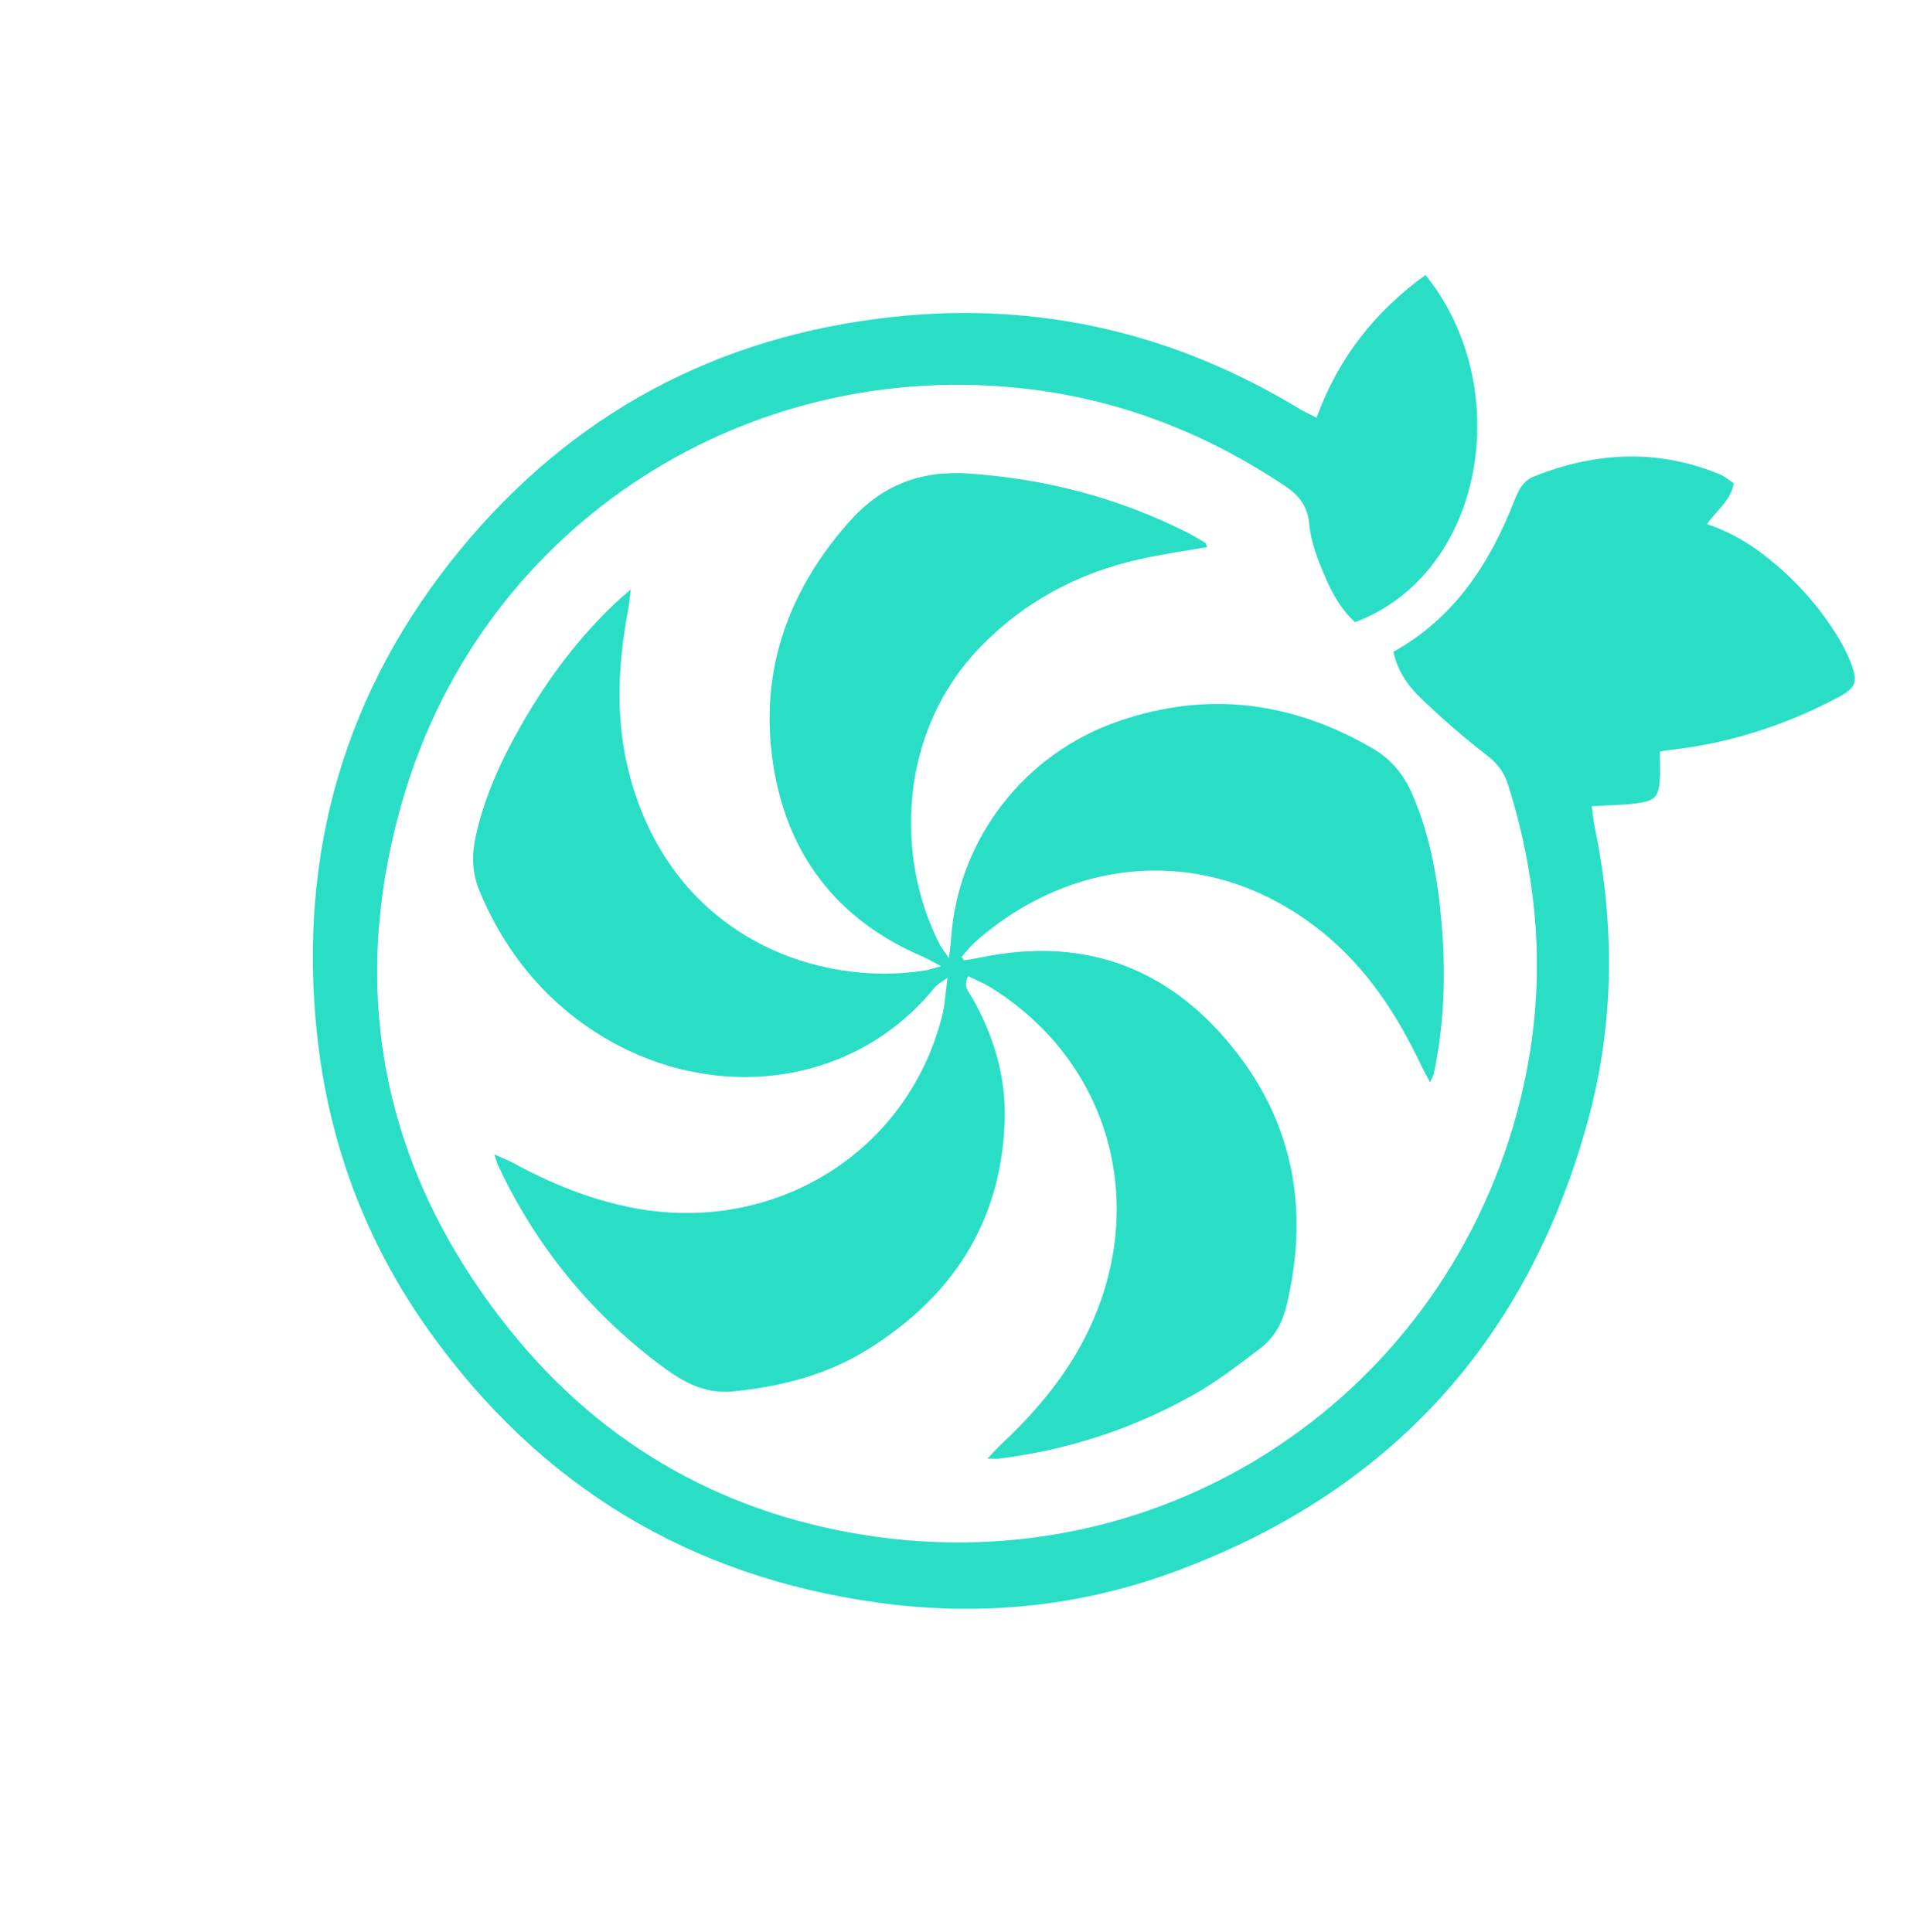 <svg width="162.06" height="163.34" version="1.1" viewBox="0 0 162.06 163.34" xml:space="preserve"
	xmlns="http://www.w3.org/2000/svg">
	<g transform="translate(-877.65 -451.86)">
		<path fill="#2adec6"
			d="m959.14 533.06c0.5-0.08 1-0.15 1.5-0.26 8.97-1.83 16.21 1.06 21.69 8.23 4.81 6.3 5.92 13.45 4.11 21.12-0.36 1.54-1.05 2.82-2.28 3.74-1.81 1.37-3.62 2.78-5.59 3.89-5.11 2.88-10.61 4.68-16.45 5.41-0.22 0.03-0.46 0-1 0 0.56-0.58 0.94-1 1.35-1.38 3.62-3.42 6.6-7.26 8.26-12.03 3.54-10.17-0.17-20.75-9.33-26.43-0.58-0.36-1.23-0.62-1.91-0.95-0.45 0.86 0.06 1.32 0.33 1.79 1.88 3.3 2.92 6.84 2.76 10.65-0.35 8.49-4.51 14.73-11.59 19.13-3.47 2.16-7.33 3.14-11.4 3.54-2.6 0.26-4.55-1.04-6.38-2.43-5.82-4.42-10.3-9.98-13.42-16.61-0.1-0.21-0.16-0.44-0.35-1 0.67 0.3 1.13 0.47 1.55 0.7 3.28 1.78 6.7 3.18 10.4 3.86 11.9 2.17 23.05-4.83 25.92-16.33 0.23-0.91 0.27-1.87 0.44-3.17-0.55 0.41-0.85 0.55-1.05 0.79-7.63 9.42-21.23 9.97-30.79 2.32-3.49-2.8-6-6.31-7.72-10.43-0.66-1.58-0.66-3.13-0.3-4.74 0.74-3.31 2.14-6.35 3.81-9.27 2.24-3.92 4.91-7.52 8.24-10.6 0.25-0.23 0.52-0.45 1.04-0.9-0.09 0.75-0.13 1.19-0.21 1.62-0.91 4.82-1.14 9.63 0.2 14.42 3.72 13.32 15.72 17.62 24.86 16.18 0.34-0.05 0.67-0.17 1.38-0.37-0.74-0.38-1.17-0.64-1.63-0.84-7.23-3.1-11.43-8.68-12.58-16.3-1.16-7.72 1.21-14.51 6.4-20.39 2.77-3.14 6.03-4.4 10.17-4.12 6.49 0.45 12.62 2.05 18.42 4.97 0.53 0.27 1.05 0.58 1.56 0.89 0.07 0.04 0.08 0.19 0.15 0.36-1.94 0.34-3.88 0.61-5.78 1.04-5.14 1.16-9.62 3.54-13.34 7.35-6.97 7.15-7.3 17.78-3.48 25.21 0.15 0.29 0.37 0.55 0.78 1.15 0.09-0.82 0.15-1.26 0.18-1.7 0.6-8.42 6.23-15.64 14.23-18.36 7.52-2.56 14.61-1.62 21.42 2.34 1.64 0.96 2.68 2.3 3.4 4.01 1.44 3.41 2.09 7 2.4 10.65 0.37 4.31 0.25 8.62-0.66 12.88-0.03 0.16-0.13 0.3-0.3 0.68-0.32-0.6-0.57-1.03-0.78-1.48-2.03-4.26-4.56-8.15-8.28-11.17-9.38-7.62-21.07-6.59-29.39 0.78-0.43 0.38-0.78 0.84-1.16 1.27 0.08 0.09 0.14 0.19 0.2 0.29z" />
		<path fill="#2adec6"
			d="m988.95 487.18c1.86-5.11 4.98-9.01 9.21-12.07 7.63 9.44 5.07 25.19-5.95 29.36-1.15-1.03-1.92-2.39-2.52-3.8-0.61-1.42-1.21-2.93-1.35-4.44-0.14-1.57-0.84-2.46-2.06-3.28-6.59-4.41-13.78-7.24-21.65-8.19-23.61-2.85-46.01 11.26-52.87 34.51-4.84 16.4-1.76 31.6 8.95 44.99 7.99 9.98 18.55 15.84 31.18 17.56 25.61 3.48 48.97-13.08 54.55-38.1 1.92-8.62 1.35-17.13-1.31-25.54-0.34-1.08-0.94-1.81-1.85-2.51-1.94-1.49-3.79-3.12-5.55-4.81-1.11-1.07-1.98-2.38-2.28-3.89 5.22-2.91 8.17-7.54 10.24-12.82 0.36-0.9 0.72-1.63 1.61-1.99 5.22-2.09 10.46-2.37 15.73-0.2 0.42 0.17 0.78 0.49 1.19 0.76-0.25 1.48-1.43 2.26-2.26 3.46 2.4 0.79 4.35 2.12 6.16 3.71 2.04 1.8 3.76 3.86 5.13 6.21 0.3 0.52 0.57 1.05 0.79 1.61 0.72 1.82 0.6 2.27-1.12 3.18-4.44 2.33-9.15 3.85-14.15 4.39-0.23 0.02-0.46 0.07-0.8 0.13 0 0.86 0.05 1.69-0.01 2.5-0.1 1.21-0.38 1.62-1.59 1.82-1.28 0.21-2.6 0.2-4.15 0.3 0.08 0.57 0.13 1.18 0.25 1.78 1.7 8.23 1.66 16.47-0.52 24.58-5.09 18.9-16.92 31.79-35.3 38.47-7.99 2.9-16.29 3.68-24.79 2.51-15.96-2.21-28.58-9.89-37.91-22.94-5.4-7.55-8.56-16.03-9.52-25.29-1.57-15.23 2.38-28.91 12.08-40.74 9.48-11.56 21.79-18.16 36.69-19.75 12.34-1.32 23.8 1.39 34.39 7.83 0.36 0.21 0.75 0.38 1.36 0.7z" />
	</g>
</svg>
